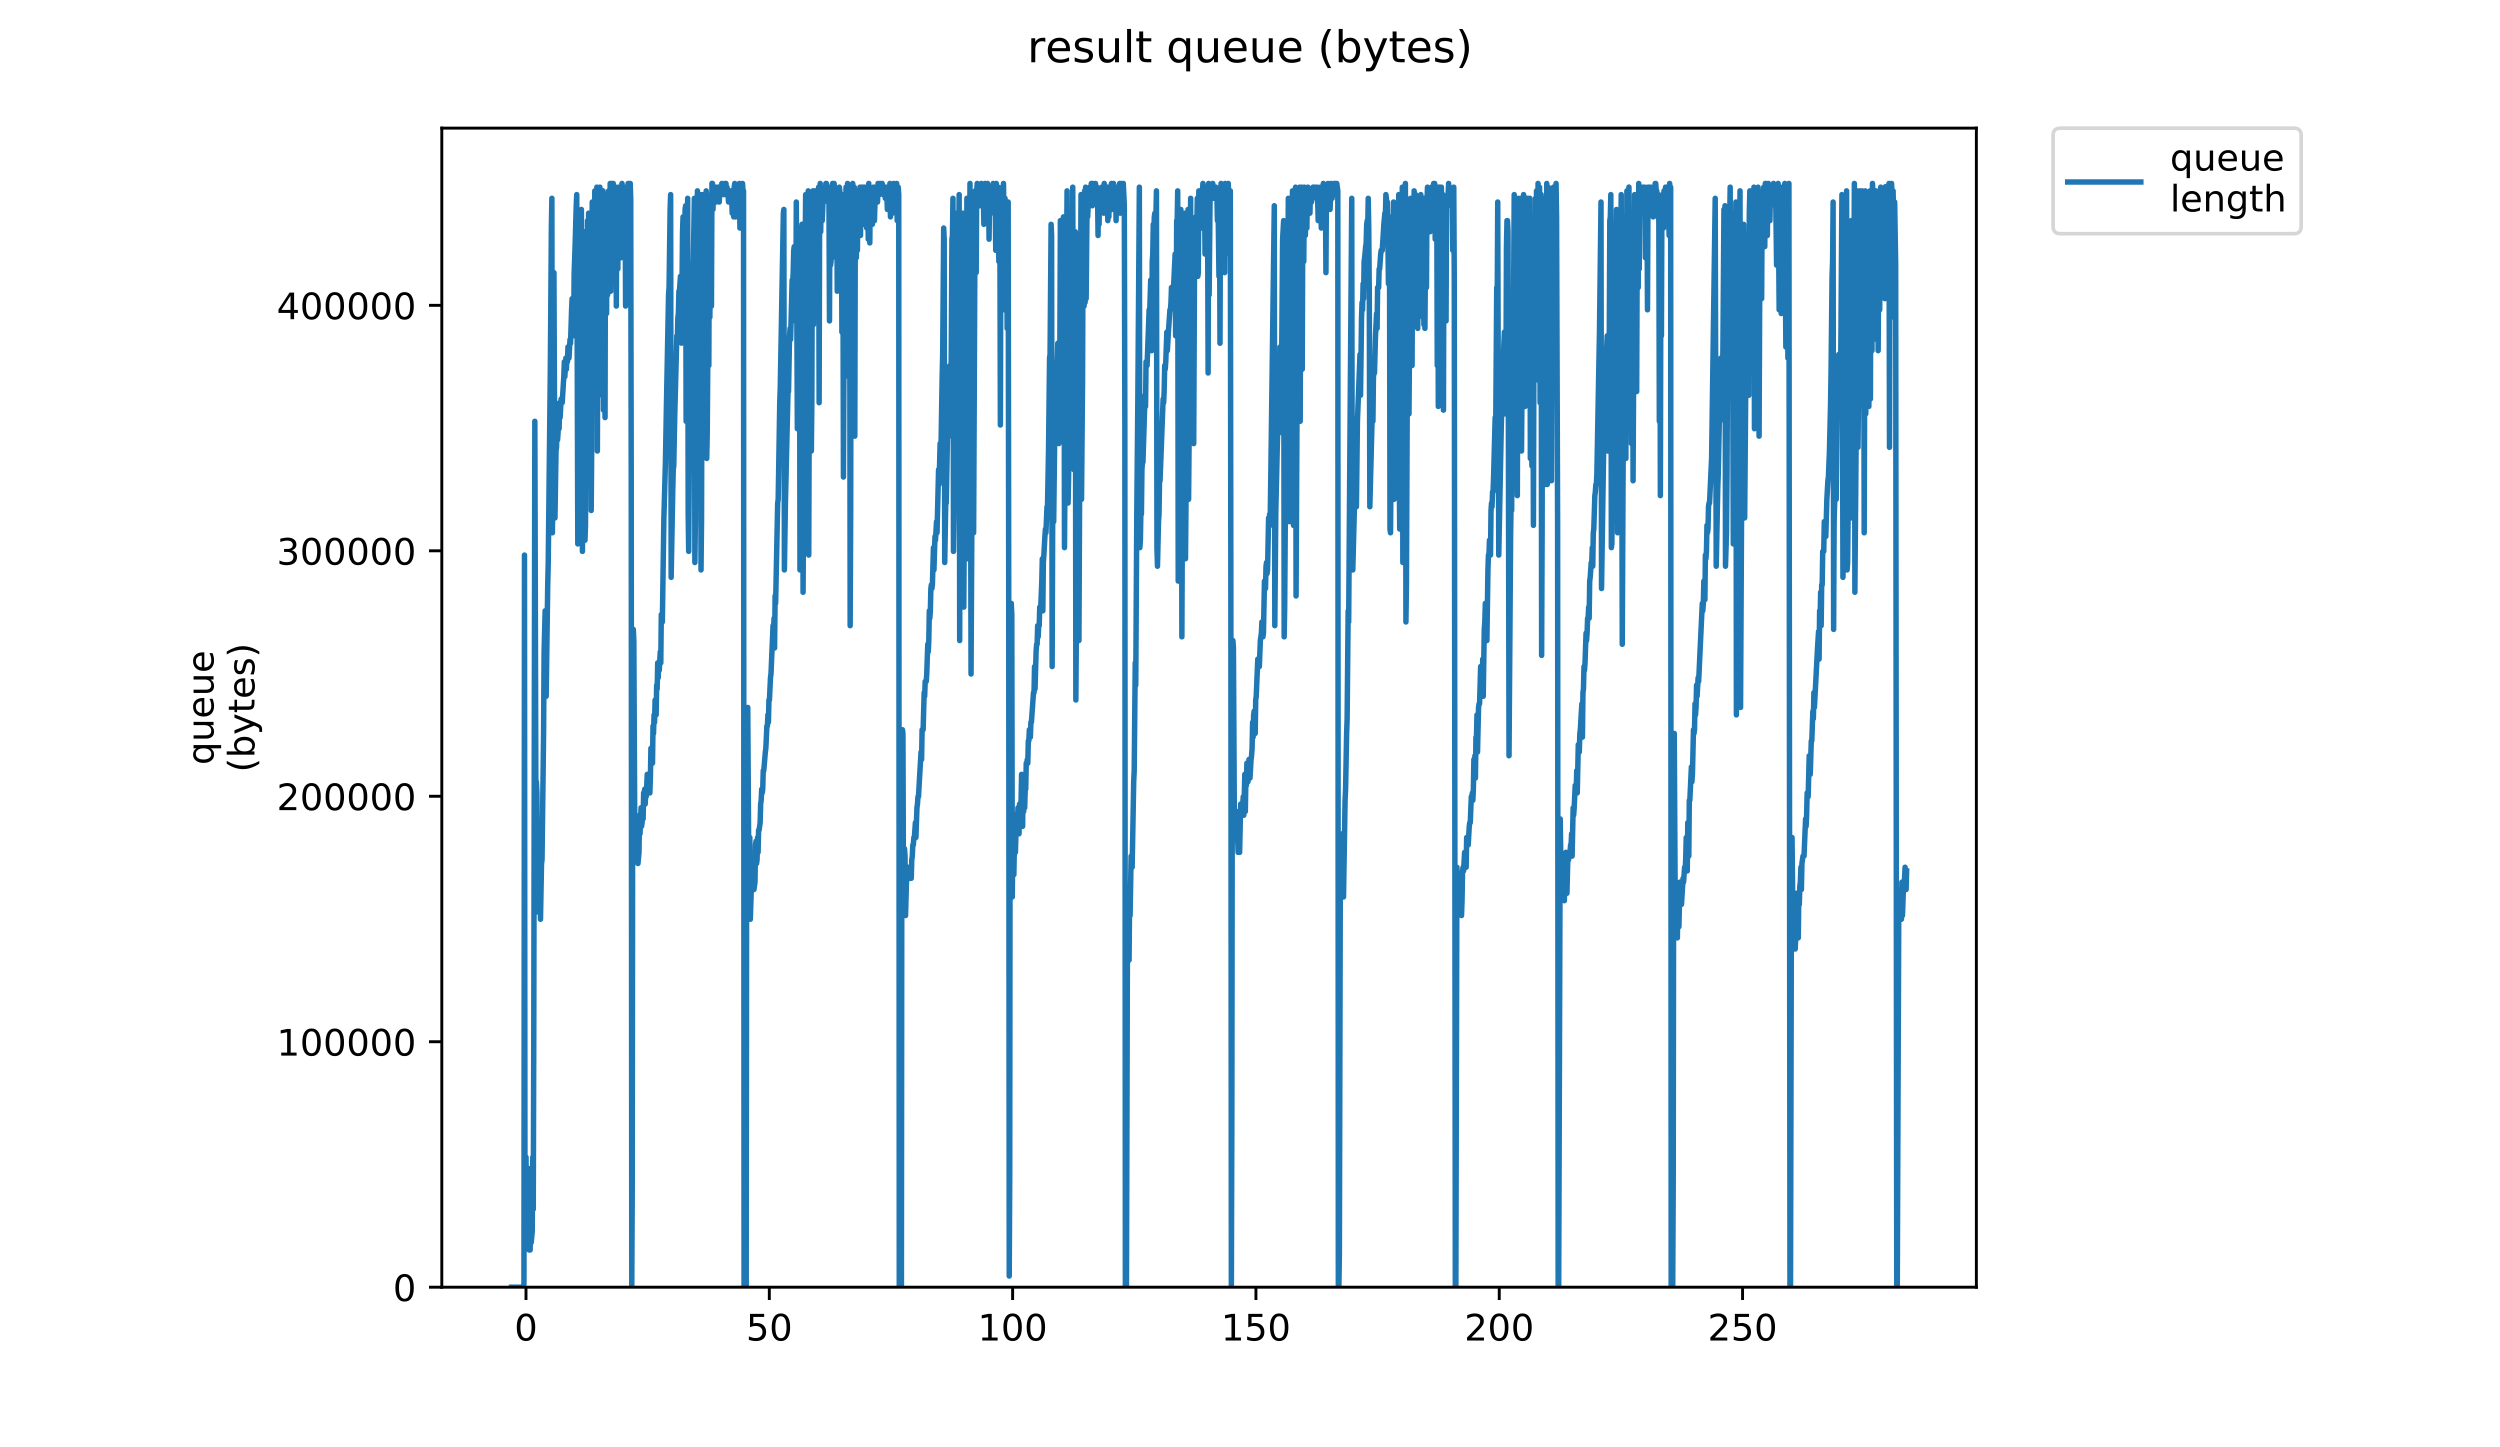 <?xml version="1.0" encoding="utf-8" standalone="no"?>
<!DOCTYPE svg PUBLIC "-//W3C//DTD SVG 1.1//EN"
  "http://www.w3.org/Graphics/SVG/1.1/DTD/svg11.dtd">
<!-- Created with matplotlib (https://matplotlib.org/) -->
<svg height="396pt" version="1.1" viewBox="0 0 684 396" width="684pt" xmlns="http://www.w3.org/2000/svg" xmlns:xlink="http://www.w3.org/1999/xlink">
 <defs>
  <style type="text/css">
*{stroke-linecap:butt;stroke-linejoin:round;}
  </style>
 </defs>
 <g id="figure_1">
  <g id="patch_1">
   <path d="M 0 396 
L 684 396 
L 684 0 
L 0 0 
z
" style="fill:#ffffff;"/>
  </g>
  <g id="axes_1">
   <g id="patch_2">
    <path d="M 120.879 352.174 
L 540.734 352.174 
L 540.734 35.062 
L 120.879 35.062 
z
" style="fill:#ffffff;"/>
   </g>
   <g id="matplotlib.axis_1">
    <g id="xtick_1">
     <g id="line2d_1">
      <defs>
       <path d="M 0 0 
L 0 3.5 
" id="m4704b95c54" style="stroke:#000000;stroke-width:0.8;"/>
      </defs>
      <g>
       <use style="stroke:#000000;stroke-width:0.8;" x="143.913" xlink:href="#m4704b95c54" y="352.174"/>
      </g>
     </g>
     <g id="text_1">
      <!-- 0 -->
      <defs>
       <path d="M 31.781 66.406 
Q 24.172 66.406 20.328 58.906 
Q 16.5 51.422 16.5 36.375 
Q 16.5 21.391 20.328 13.891 
Q 24.172 6.391 31.781 6.391 
Q 39.453 6.391 43.281 13.891 
Q 47.125 21.391 47.125 36.375 
Q 47.125 51.422 43.281 58.906 
Q 39.453 66.406 31.781 66.406 
z
M 31.781 74.219 
Q 44.047 74.219 50.516 64.516 
Q 56.984 54.828 56.984 36.375 
Q 56.984 17.969 50.516 8.266 
Q 44.047 -1.422 31.781 -1.422 
Q 19.531 -1.422 13.062 8.266 
Q 6.594 17.969 6.594 36.375 
Q 6.594 54.828 13.062 64.516 
Q 19.531 74.219 31.781 74.219 
z
" id="DejaVuSans-48"/>
      </defs>
      <g transform="translate(140.732 366.773)scale(0.1 -0.1)">
       <use xlink:href="#DejaVuSans-48"/>
      </g>
     </g>
    </g>
    <g id="xtick_2">
     <g id="line2d_2">
      <g>
       <use style="stroke:#000000;stroke-width:0.8;" x="210.484" xlink:href="#m4704b95c54" y="352.174"/>
      </g>
     </g>
     <g id="text_2">
      <!-- 50 -->
      <defs>
       <path d="M 10.797 72.906 
L 49.516 72.906 
L 49.516 64.594 
L 19.828 64.594 
L 19.828 46.734 
Q 21.969 47.469 24.109 47.828 
Q 26.266 48.188 28.422 48.188 
Q 40.625 48.188 47.75 41.5 
Q 54.891 34.812 54.891 23.391 
Q 54.891 11.625 47.562 5.094 
Q 40.234 -1.422 26.906 -1.422 
Q 22.312 -1.422 17.547 -0.641 
Q 12.797 0.141 7.719 1.703 
L 7.719 11.625 
Q 12.109 9.234 16.797 8.062 
Q 21.484 6.891 26.703 6.891 
Q 35.156 6.891 40.078 11.328 
Q 45.016 15.766 45.016 23.391 
Q 45.016 31 40.078 35.438 
Q 35.156 39.891 26.703 39.891 
Q 22.75 39.891 18.812 39.016 
Q 14.891 38.141 10.797 36.281 
z
" id="DejaVuSans-53"/>
      </defs>
      <g transform="translate(204.121 366.773)scale(0.1 -0.1)">
       <use xlink:href="#DejaVuSans-53"/>
       <use x="63.623" xlink:href="#DejaVuSans-48"/>
      </g>
     </g>
    </g>
    <g id="xtick_3">
     <g id="line2d_3">
      <g>
       <use style="stroke:#000000;stroke-width:0.8;" x="277.054" xlink:href="#m4704b95c54" y="352.174"/>
      </g>
     </g>
     <g id="text_3">
      <!-- 100 -->
      <defs>
       <path d="M 12.406 8.297 
L 28.516 8.297 
L 28.516 63.922 
L 10.984 60.406 
L 10.984 69.391 
L 28.422 72.906 
L 38.281 72.906 
L 38.281 8.297 
L 54.391 8.297 
L 54.391 0 
L 12.406 0 
z
" id="DejaVuSans-49"/>
      </defs>
      <g transform="translate(267.51 366.773)scale(0.1 -0.1)">
       <use xlink:href="#DejaVuSans-49"/>
       <use x="63.623" xlink:href="#DejaVuSans-48"/>
       <use x="127.246" xlink:href="#DejaVuSans-48"/>
      </g>
     </g>
    </g>
    <g id="xtick_4">
     <g id="line2d_4">
      <g>
       <use style="stroke:#000000;stroke-width:0.8;" x="343.624" xlink:href="#m4704b95c54" y="352.174"/>
      </g>
     </g>
     <g id="text_4">
      <!-- 150 -->
      <g transform="translate(334.081 366.773)scale(0.1 -0.1)">
       <use xlink:href="#DejaVuSans-49"/>
       <use x="63.623" xlink:href="#DejaVuSans-53"/>
       <use x="127.246" xlink:href="#DejaVuSans-48"/>
      </g>
     </g>
    </g>
    <g id="xtick_5">
     <g id="line2d_5">
      <g>
       <use style="stroke:#000000;stroke-width:0.8;" x="410.195" xlink:href="#m4704b95c54" y="352.174"/>
      </g>
     </g>
     <g id="text_5">
      <!-- 200 -->
      <defs>
       <path d="M 19.188 8.297 
L 53.609 8.297 
L 53.609 0 
L 7.328 0 
L 7.328 8.297 
Q 12.938 14.109 22.625 23.891 
Q 32.328 33.688 34.812 36.531 
Q 39.547 41.844 41.422 45.531 
Q 43.312 49.219 43.312 52.781 
Q 43.312 58.594 39.234 62.25 
Q 35.156 65.922 28.609 65.922 
Q 23.969 65.922 18.812 64.312 
Q 13.672 62.703 7.812 59.422 
L 7.812 69.391 
Q 13.766 71.781 18.938 73 
Q 24.125 74.219 28.422 74.219 
Q 39.75 74.219 46.484 68.547 
Q 53.219 62.891 53.219 53.422 
Q 53.219 48.922 51.531 44.891 
Q 49.859 40.875 45.406 35.406 
Q 44.188 33.984 37.641 27.219 
Q 31.109 20.453 19.188 8.297 
z
" id="DejaVuSans-50"/>
      </defs>
      <g transform="translate(400.651 366.773)scale(0.1 -0.1)">
       <use xlink:href="#DejaVuSans-50"/>
       <use x="63.623" xlink:href="#DejaVuSans-48"/>
       <use x="127.246" xlink:href="#DejaVuSans-48"/>
      </g>
     </g>
    </g>
    <g id="xtick_6">
     <g id="line2d_6">
      <g>
       <use style="stroke:#000000;stroke-width:0.8;" x="476.765" xlink:href="#m4704b95c54" y="352.174"/>
      </g>
     </g>
     <g id="text_6">
      <!-- 250 -->
      <g transform="translate(467.222 366.773)scale(0.1 -0.1)">
       <use xlink:href="#DejaVuSans-50"/>
       <use x="63.623" xlink:href="#DejaVuSans-53"/>
       <use x="127.246" xlink:href="#DejaVuSans-48"/>
      </g>
     </g>
    </g>
   </g>
   <g id="matplotlib.axis_2">
    <g id="ytick_1">
     <g id="line2d_7">
      <defs>
       <path d="M 0 0 
L -3.5 0 
" id="m0136932d16" style="stroke:#000000;stroke-width:0.8;"/>
      </defs>
      <g>
       <use style="stroke:#000000;stroke-width:0.8;" x="120.879" xlink:href="#m0136932d16" y="352.174"/>
      </g>
     </g>
     <g id="text_7">
      <!-- 0 -->
      <g transform="translate(107.516 355.973)scale(0.1 -0.1)">
       <use xlink:href="#DejaVuSans-48"/>
      </g>
     </g>
    </g>
    <g id="ytick_2">
     <g id="line2d_8">
      <g>
       <use style="stroke:#000000;stroke-width:0.8;" x="120.879" xlink:href="#m0136932d16" y="285.016"/>
      </g>
     </g>
     <g id="text_8">
      <!-- 100000 -->
      <g transform="translate(75.704 288.815)scale(0.1 -0.1)">
       <use xlink:href="#DejaVuSans-49"/>
       <use x="63.623" xlink:href="#DejaVuSans-48"/>
       <use x="127.246" xlink:href="#DejaVuSans-48"/>
       <use x="190.869" xlink:href="#DejaVuSans-48"/>
       <use x="254.492" xlink:href="#DejaVuSans-48"/>
       <use x="318.115" xlink:href="#DejaVuSans-48"/>
      </g>
     </g>
    </g>
    <g id="ytick_3">
     <g id="line2d_9">
      <g>
       <use style="stroke:#000000;stroke-width:0.8;" x="120.879" xlink:href="#m0136932d16" y="217.857"/>
      </g>
     </g>
     <g id="text_9">
      <!-- 200000 -->
      <g transform="translate(75.704 221.657)scale(0.1 -0.1)">
       <use xlink:href="#DejaVuSans-50"/>
       <use x="63.623" xlink:href="#DejaVuSans-48"/>
       <use x="127.246" xlink:href="#DejaVuSans-48"/>
       <use x="190.869" xlink:href="#DejaVuSans-48"/>
       <use x="254.492" xlink:href="#DejaVuSans-48"/>
       <use x="318.115" xlink:href="#DejaVuSans-48"/>
      </g>
     </g>
    </g>
    <g id="ytick_4">
     <g id="line2d_10">
      <g>
       <use style="stroke:#000000;stroke-width:0.8;" x="120.879" xlink:href="#m0136932d16" y="150.699"/>
      </g>
     </g>
     <g id="text_10">
      <!-- 300000 -->
      <defs>
       <path d="M 40.578 39.312 
Q 47.656 37.797 51.625 33 
Q 55.609 28.219 55.609 21.188 
Q 55.609 10.406 48.188 4.484 
Q 40.766 -1.422 27.094 -1.422 
Q 22.516 -1.422 17.656 -0.516 
Q 12.797 0.391 7.625 2.203 
L 7.625 11.719 
Q 11.719 9.328 16.594 8.109 
Q 21.484 6.891 26.812 6.891 
Q 36.078 6.891 40.938 10.547 
Q 45.797 14.203 45.797 21.188 
Q 45.797 27.641 41.281 31.266 
Q 36.766 34.906 28.719 34.906 
L 20.219 34.906 
L 20.219 43.016 
L 29.109 43.016 
Q 36.375 43.016 40.234 45.922 
Q 44.094 48.828 44.094 54.297 
Q 44.094 59.906 40.109 62.906 
Q 36.141 65.922 28.719 65.922 
Q 24.656 65.922 20.016 65.031 
Q 15.375 64.156 9.812 62.312 
L 9.812 71.094 
Q 15.438 72.656 20.344 73.438 
Q 25.25 74.219 29.594 74.219 
Q 40.828 74.219 47.359 69.109 
Q 53.906 64.016 53.906 55.328 
Q 53.906 49.266 50.438 45.094 
Q 46.969 40.922 40.578 39.312 
z
" id="DejaVuSans-51"/>
      </defs>
      <g transform="translate(75.704 154.498)scale(0.1 -0.1)">
       <use xlink:href="#DejaVuSans-51"/>
       <use x="63.623" xlink:href="#DejaVuSans-48"/>
       <use x="127.246" xlink:href="#DejaVuSans-48"/>
       <use x="190.869" xlink:href="#DejaVuSans-48"/>
       <use x="254.492" xlink:href="#DejaVuSans-48"/>
       <use x="318.115" xlink:href="#DejaVuSans-48"/>
      </g>
     </g>
    </g>
    <g id="ytick_5">
     <g id="line2d_11">
      <g>
       <use style="stroke:#000000;stroke-width:0.8;" x="120.879" xlink:href="#m0136932d16" y="83.541"/>
      </g>
     </g>
     <g id="text_11">
      <!-- 400000 -->
      <defs>
       <path d="M 37.797 64.312 
L 12.891 25.391 
L 37.797 25.391 
z
M 35.203 72.906 
L 47.609 72.906 
L 47.609 25.391 
L 58.016 25.391 
L 58.016 17.188 
L 47.609 17.188 
L 47.609 0 
L 37.797 0 
L 37.797 17.188 
L 4.891 17.188 
L 4.891 26.703 
z
" id="DejaVuSans-52"/>
      </defs>
      <g transform="translate(75.704 87.34)scale(0.1 -0.1)">
       <use xlink:href="#DejaVuSans-52"/>
       <use x="63.623" xlink:href="#DejaVuSans-48"/>
       <use x="127.246" xlink:href="#DejaVuSans-48"/>
       <use x="190.869" xlink:href="#DejaVuSans-48"/>
       <use x="254.492" xlink:href="#DejaVuSans-48"/>
       <use x="318.115" xlink:href="#DejaVuSans-48"/>
      </g>
     </g>
    </g>
    <g id="text_12">
     <!-- queue -->
     <defs>
      <path d="M 14.797 27.297 
Q 14.797 17.391 18.875 11.75 
Q 22.953 6.109 30.078 6.109 
Q 37.203 6.109 41.297 11.75 
Q 45.406 17.391 45.406 27.297 
Q 45.406 37.203 41.297 42.844 
Q 37.203 48.484 30.078 48.484 
Q 22.953 48.484 18.875 42.844 
Q 14.797 37.203 14.797 27.297 
z
M 45.406 8.203 
Q 42.578 3.328 38.25 0.953 
Q 33.938 -1.422 27.875 -1.422 
Q 17.969 -1.422 11.734 6.484 
Q 5.516 14.406 5.516 27.297 
Q 5.516 40.188 11.734 48.094 
Q 17.969 56 27.875 56 
Q 33.938 56 38.25 53.625 
Q 42.578 51.266 45.406 46.391 
L 45.406 54.688 
L 54.391 54.688 
L 54.391 -20.797 
L 45.406 -20.797 
z
" id="DejaVuSans-113"/>
      <path d="M 8.5 21.578 
L 8.5 54.688 
L 17.484 54.688 
L 17.484 21.922 
Q 17.484 14.156 20.5 10.266 
Q 23.531 6.391 29.594 6.391 
Q 36.859 6.391 41.078 11.031 
Q 45.312 15.672 45.312 23.688 
L 45.312 54.688 
L 54.297 54.688 
L 54.297 0 
L 45.312 0 
L 45.312 8.406 
Q 42.047 3.422 37.719 1 
Q 33.406 -1.422 27.688 -1.422 
Q 18.266 -1.422 13.375 4.438 
Q 8.5 10.297 8.5 21.578 
z
M 31.109 56 
z
" id="DejaVuSans-117"/>
      <path d="M 56.203 29.594 
L 56.203 25.203 
L 14.891 25.203 
Q 15.484 15.922 20.484 11.062 
Q 25.484 6.203 34.422 6.203 
Q 39.594 6.203 44.453 7.469 
Q 49.312 8.734 54.109 11.281 
L 54.109 2.781 
Q 49.266 0.734 44.188 -0.344 
Q 39.109 -1.422 33.891 -1.422 
Q 20.797 -1.422 13.156 6.188 
Q 5.516 13.812 5.516 26.812 
Q 5.516 40.234 12.766 48.109 
Q 20.016 56 32.328 56 
Q 43.359 56 49.781 48.891 
Q 56.203 41.797 56.203 29.594 
z
M 47.219 32.234 
Q 47.125 39.594 43.094 43.984 
Q 39.062 48.391 32.422 48.391 
Q 24.906 48.391 20.391 44.141 
Q 15.875 39.891 15.188 32.172 
z
" id="DejaVuSans-101"/>
     </defs>
     <g transform="translate(58.426 209.283)rotate(-90)scale(0.1 -0.1)">
      <use xlink:href="#DejaVuSans-113"/>
      <use x="63.477" xlink:href="#DejaVuSans-117"/>
      <use x="126.855" xlink:href="#DejaVuSans-101"/>
      <use x="188.379" xlink:href="#DejaVuSans-117"/>
      <use x="251.758" xlink:href="#DejaVuSans-101"/>
     </g>
     <!-- (bytes) -->
     <defs>
      <path d="M 31 75.875 
Q 24.469 64.656 21.281 53.656 
Q 18.109 42.672 18.109 31.391 
Q 18.109 20.125 21.312 9.062 
Q 24.516 -2 31 -13.188 
L 23.188 -13.188 
Q 15.875 -1.703 12.234 9.375 
Q 8.594 20.453 8.594 31.391 
Q 8.594 42.281 12.203 53.312 
Q 15.828 64.359 23.188 75.875 
z
" id="DejaVuSans-40"/>
      <path d="M 48.688 27.297 
Q 48.688 37.203 44.609 42.844 
Q 40.531 48.484 33.406 48.484 
Q 26.266 48.484 22.188 42.844 
Q 18.109 37.203 18.109 27.297 
Q 18.109 17.391 22.188 11.75 
Q 26.266 6.109 33.406 6.109 
Q 40.531 6.109 44.609 11.75 
Q 48.688 17.391 48.688 27.297 
z
M 18.109 46.391 
Q 20.953 51.266 25.266 53.625 
Q 29.594 56 35.594 56 
Q 45.562 56 51.781 48.094 
Q 58.016 40.188 58.016 27.297 
Q 58.016 14.406 51.781 6.484 
Q 45.562 -1.422 35.594 -1.422 
Q 29.594 -1.422 25.266 0.953 
Q 20.953 3.328 18.109 8.203 
L 18.109 0 
L 9.078 0 
L 9.078 75.984 
L 18.109 75.984 
z
" id="DejaVuSans-98"/>
      <path d="M 32.172 -5.078 
Q 28.375 -14.844 24.75 -17.812 
Q 21.141 -20.797 15.094 -20.797 
L 7.906 -20.797 
L 7.906 -13.281 
L 13.188 -13.281 
Q 16.891 -13.281 18.938 -11.516 
Q 21 -9.766 23.484 -3.219 
L 25.094 0.875 
L 2.984 54.688 
L 12.5 54.688 
L 29.594 11.922 
L 46.688 54.688 
L 56.203 54.688 
z
" id="DejaVuSans-121"/>
      <path d="M 18.312 70.219 
L 18.312 54.688 
L 36.812 54.688 
L 36.812 47.703 
L 18.312 47.703 
L 18.312 18.016 
Q 18.312 11.328 20.141 9.422 
Q 21.969 7.516 27.594 7.516 
L 36.812 7.516 
L 36.812 0 
L 27.594 0 
Q 17.188 0 13.234 3.875 
Q 9.281 7.766 9.281 18.016 
L 9.281 47.703 
L 2.688 47.703 
L 2.688 54.688 
L 9.281 54.688 
L 9.281 70.219 
z
" id="DejaVuSans-116"/>
      <path d="M 44.281 53.078 
L 44.281 44.578 
Q 40.484 46.531 36.375 47.5 
Q 32.281 48.484 27.875 48.484 
Q 21.188 48.484 17.844 46.438 
Q 14.5 44.391 14.5 40.281 
Q 14.5 37.156 16.891 35.375 
Q 19.281 33.594 26.516 31.984 
L 29.594 31.297 
Q 39.156 29.25 43.188 25.516 
Q 47.219 21.781 47.219 15.094 
Q 47.219 7.469 41.188 3.016 
Q 35.156 -1.422 24.609 -1.422 
Q 20.219 -1.422 15.453 -0.562 
Q 10.688 0.297 5.422 2 
L 5.422 11.281 
Q 10.406 8.688 15.234 7.391 
Q 20.062 6.109 24.812 6.109 
Q 31.156 6.109 34.562 8.281 
Q 37.984 10.453 37.984 14.406 
Q 37.984 18.062 35.516 20.016 
Q 33.062 21.969 24.703 23.781 
L 21.578 24.516 
Q 13.234 26.266 9.516 29.906 
Q 5.812 33.547 5.812 39.891 
Q 5.812 47.609 11.281 51.797 
Q 16.75 56 26.812 56 
Q 31.781 56 36.172 55.266 
Q 40.578 54.547 44.281 53.078 
z
" id="DejaVuSans-115"/>
      <path d="M 8.016 75.875 
L 15.828 75.875 
Q 23.141 64.359 26.781 53.312 
Q 30.422 42.281 30.422 31.391 
Q 30.422 20.453 26.781 9.375 
Q 23.141 -1.703 15.828 -13.188 
L 8.016 -13.188 
Q 14.5 -2 17.703 9.062 
Q 20.906 20.125 20.906 31.391 
Q 20.906 42.672 17.703 53.656 
Q 14.5 64.656 8.016 75.875 
z
" id="DejaVuSans-41"/>
     </defs>
     <g transform="translate(69.624 211.295)rotate(-90)scale(0.1 -0.1)">
      <use xlink:href="#DejaVuSans-40"/>
      <use x="39.014" xlink:href="#DejaVuSans-98"/>
      <use x="102.49" xlink:href="#DejaVuSans-121"/>
      <use x="161.67" xlink:href="#DejaVuSans-116"/>
      <use x="200.879" xlink:href="#DejaVuSans-101"/>
      <use x="262.402" xlink:href="#DejaVuSans-115"/>
      <use x="314.502" xlink:href="#DejaVuSans-41"/>
     </g>
    </g>
   </g>
   <g id="line2d_12">
    <path clip-path="url(#p8d61a1d7e4)" d="M 139.963 352.174 
L 143.207 352.174 
L 143.355 351.157 
L 143.496 151.869 
L 143.637 337.939 
L 143.917 316.587 
L 144.057 335.906 
L 144.344 327.772 
L 144.485 319.637 
L 144.768 342.006 
L 144.908 338.956 
L 145.05 342.006 
L 145.192 327.772 
L 145.332 339.973 
L 145.623 336.923 
L 145.766 316.587 
L 145.906 330.822 
L 146.047 281 
L 146.329 115.265 
L 146.612 216.943 
L 146.752 213.892 
L 146.895 216.943 
L 147.036 249.48 
L 147.178 239.312 
L 147.318 246.429 
L 147.458 244.396 
L 147.598 244.396 
L 147.737 240.329 
L 147.877 251.513 
L 148.159 236.262 
L 148.3 235.245 
L 148.724 200.674 
L 148.866 178.305 
L 149.148 167.121 
L 149.429 190.507 
L 149.856 160.003 
L 149.999 153.903 
L 150.569 101.03 
L 150.852 62.393 
L 150.993 54.258 
L 151.134 145.768 
L 151.416 119.332 
L 151.556 74.594 
L 151.838 141.701 
L 152.125 123.399 
L 152.268 122.382 
L 152.408 114.248 
L 152.549 120.349 
L 152.829 116.282 
L 152.97 117.299 
L 153.11 110.181 
L 153.251 114.248 
L 153.539 109.164 
L 153.679 110.181 
L 153.821 110.181 
L 154.255 103.064 
L 154.398 98.997 
L 154.539 103.064 
L 154.825 97.98 
L 154.966 101.03 
L 155.107 97.98 
L 155.247 98.997 
L 155.393 94.929 
L 155.533 97.98 
L 155.674 97.98 
L 155.956 92.896 
L 156.098 93.913 
L 156.385 84.762 
L 156.528 81.711 
L 156.669 91.879 
L 156.81 91.879 
L 156.95 89.846 
L 157.09 74.594 
L 157.371 66.46 
L 157.655 56.292 
L 157.795 53.242 
L 158.083 148.819 
L 158.645 80.695 
L 158.786 76.627 
L 158.926 76.627 
L 159.067 57.309 
L 159.207 84.762 
L 159.35 150.852 
L 159.63 110.181 
L 159.911 63.409 
L 160.051 147.802 
L 160.192 143.735 
L 160.332 108.148 
L 160.472 106.114 
L 160.612 95.946 
L 160.756 60.359 
L 160.9 80.695 
L 161.045 58.325 
L 161.188 98.997 
L 161.328 107.131 
L 161.611 60.359 
L 161.751 139.674 
L 161.891 122.382 
L 162.032 55.275 
L 162.172 75.611 
L 162.452 55.275 
L 162.594 89.846 
L 162.734 52.225 
L 162.875 53.242 
L 163.015 109.164 
L 163.157 94.929 
L 163.297 51.208 
L 163.437 123.399 
L 163.717 52.225 
L 163.857 108.148 
L 164.137 51.208 
L 164.278 87.812 
L 164.418 52.225 
L 164.698 83.745 
L 164.838 75.611 
L 164.978 52.225 
L 165.118 112.215 
L 165.398 53.242 
L 165.539 114.248 
L 165.679 53.242 
L 165.959 85.778 
L 166.099 55.275 
L 166.239 80.695 
L 166.52 52.225 
L 166.802 74.594 
L 166.942 50.191 
L 167.082 79.678 
L 167.222 52.225 
L 167.363 50.191 
L 167.503 53.242 
L 167.643 53.242 
L 167.783 50.191 
L 167.923 54.258 
L 168.064 51.208 
L 168.345 77.644 
L 168.485 51.208 
L 168.626 83.745 
L 168.767 53.242 
L 169.047 73.577 
L 169.187 51.208 
L 169.469 56.292 
L 169.609 52.225 
L 169.75 53.242 
L 169.89 70.527 
L 170.175 50.191 
L 170.315 66.46 
L 170.455 52.225 
L 170.595 52.225 
L 170.737 56.292 
L 170.878 55.275 
L 171.018 51.208 
L 171.159 83.745 
L 171.299 51.208 
L 171.439 52.225 
L 171.579 55.275 
L 171.861 50.191 
L 172.002 53.242 
L 172.144 51.208 
L 172.285 52.225 
L 172.426 50.191 
L 172.567 54.258 
L 172.709 133.567 
L 172.85 352.174 
L 172.991 323.704 
L 173.131 173.221 
L 173.273 172.205 
L 173.415 175.255 
L 173.696 232.194 
L 173.838 228.127 
L 173.979 231.178 
L 174.121 226.094 
L 174.545 236.262 
L 174.828 233.202 
L 174.968 223.043 
L 175.109 228.127 
L 175.391 221.01 
L 175.532 226.094 
L 175.672 225.077 
L 175.815 221.01 
L 175.958 224.06 
L 176.1 216.943 
L 176.24 216.943 
L 176.381 215.926 
L 176.521 219.993 
L 176.662 216.943 
L 176.803 217.96 
L 177.085 211.859 
L 177.371 214.909 
L 177.513 212.876 
L 177.659 216.943 
L 177.804 216.943 
L 177.945 212.876 
L 178.087 204.741 
L 178.234 204.741 
L 178.382 205.758 
L 178.523 208.809 
L 178.665 198.641 
L 178.806 200.674 
L 178.95 195.59 
L 179.092 197.624 
L 179.235 191.523 
L 179.378 192.54 
L 179.521 195.59 
L 179.662 187.456 
L 179.803 188.473 
L 179.947 181.356 
L 180.09 185.423 
L 180.231 181.356 
L 180.37 183.389 
L 180.651 178.305 
L 180.791 181.356 
L 180.931 168.137 
L 181.071 168.137 
L 181.214 170.171 
L 181.637 141.701 
L 182.062 126.45 
L 182.348 110.181 
L 182.915 80.695 
L 183.056 78.661 
L 183.342 57.309 
L 183.486 53.242 
L 183.628 157.97 
L 184.058 134.584 
L 184.198 128.483 
L 184.338 127.466 
L 184.619 113.231 
L 185.182 91.879 
L 185.323 92.896 
L 185.464 86.795 
L 185.605 85.778 
L 185.747 79.678 
L 185.889 79.678 
L 186.173 75.611 
L 186.455 93.884 
L 186.738 63.409 
L 186.879 59.342 
L 187.02 83.745 
L 187.16 79.678 
L 187.441 57.309 
L 187.582 56.292 
L 187.722 115.265 
L 187.863 110.181 
L 188.145 54.258 
L 188.285 140.684 
L 188.425 150.852 
L 188.849 88.829 
L 188.99 78.661 
L 189.13 81.711 
L 189.271 105.097 
L 189.412 97.98 
L 189.553 73.577 
L 189.693 71.544 
L 189.974 54.258 
L 190.115 153.903 
L 190.255 142.718 
L 190.395 100.013 
L 190.535 116.282 
L 190.816 52.225 
L 190.956 135.601 
L 191.096 132.55 
L 191.236 80.695 
L 191.376 96.963 
L 191.516 57.309 
L 191.656 53.242 
L 191.797 155.936 
L 191.94 142.718 
L 192.081 87.812 
L 192.228 93.913 
L 192.369 53.242 
L 192.655 115.265 
L 192.935 68.493 
L 193.075 74.594 
L 193.216 52.225 
L 193.358 125.433 
L 193.502 118.315 
L 193.796 78.661 
L 193.937 100.013 
L 194.08 57.309 
L 194.221 86.795 
L 194.362 59.342 
L 194.508 53.242 
L 194.649 83.745 
L 194.792 50.163 
L 194.933 50.191 
L 195.074 57.309 
L 195.215 52.225 
L 195.358 54.258 
L 195.498 54.258 
L 195.639 51.208 
L 195.782 52.225 
L 195.924 55.275 
L 196.069 51.208 
L 196.211 53.242 
L 196.502 51.208 
L 196.645 51.208 
L 196.785 55.275 
L 196.928 52.225 
L 197.07 53.242 
L 197.211 53.242 
L 197.352 52.225 
L 197.494 50.191 
L 197.637 51.208 
L 197.778 51.208 
L 197.92 53.242 
L 198.06 51.208 
L 198.2 51.208 
L 198.34 50.191 
L 198.48 53.242 
L 198.622 50.191 
L 198.764 53.242 
L 198.905 51.208 
L 199.188 53.242 
L 199.329 55.275 
L 199.471 52.225 
L 199.612 52.225 
L 199.895 54.258 
L 200.038 52.225 
L 200.179 53.242 
L 200.32 58.325 
L 200.601 52.225 
L 200.741 59.342 
L 200.882 51.208 
L 201.022 50.191 
L 201.162 59.342 
L 201.304 59.342 
L 201.451 55.275 
L 201.592 55.275 
L 201.733 51.208 
L 201.873 51.208 
L 202.013 58.325 
L 202.299 50.191 
L 202.44 62.393 
L 202.726 51.208 
L 202.866 55.275 
L 203.148 50.191 
L 203.289 52.225 
L 203.429 52.225 
L 203.572 352.174 
L 204.163 352.174 
L 204.305 202.708 
L 204.445 199.658 
L 204.586 193.557 
L 204.867 237.278 
L 205.148 229.144 
L 205.291 251.513 
L 205.577 242.362 
L 205.718 236.262 
L 205.859 243.379 
L 206.001 235.245 
L 206.141 243.379 
L 206.281 243.379 
L 206.564 241.345 
L 206.707 231.178 
L 206.85 230.161 
L 206.99 236.262 
L 207.131 235.245 
L 207.271 229.144 
L 207.412 233.202 
L 207.553 227.111 
L 207.695 227.111 
L 207.975 225.077 
L 208.116 219.993 
L 208.256 218.976 
L 208.399 215.926 
L 208.539 216.943 
L 208.681 215.926 
L 208.824 210.842 
L 208.967 210.842 
L 209.396 205.758 
L 209.536 204.741 
L 209.818 198.641 
L 209.958 198.641 
L 210.098 195.59 
L 210.238 197.624 
L 210.379 191.523 
L 210.52 191.523 
L 210.801 185.423 
L 210.942 184.406 
L 211.505 171.188 
L 211.644 172.205 
L 211.785 169.154 
L 211.926 177.288 
L 212.067 163.056 
L 212.208 165.087 
L 212.772 137.634 
L 212.913 136.617 
L 213.336 110.181 
L 213.478 106.114 
L 214.324 58.325 
L 214.465 57.309 
L 214.606 155.936 
L 214.891 137.634 
L 215.599 107.131 
L 215.739 107.131 
L 216.021 91.879 
L 216.162 89.846 
L 216.303 92.896 
L 216.728 76.627 
L 216.871 77.644 
L 217.014 74.594 
L 217.158 68.493 
L 217.3 67.476 
L 217.444 72.56 
L 217.588 87.812 
L 217.73 86.795 
L 217.87 55.275 
L 218.154 117.299 
L 218.586 65.443 
L 218.727 62.393 
L 218.871 155.936 
L 219.152 94.929 
L 219.436 61.348 
L 219.577 63.409 
L 219.718 162.037 
L 220.282 68.493 
L 220.423 53.242 
L 220.563 131.533 
L 220.705 120.349 
L 220.845 87.812 
L 220.987 86.795 
L 221.129 52.225 
L 221.273 151.869 
L 221.558 62.393 
L 221.702 54.258 
L 221.984 123.399 
L 222.124 109.164 
L 222.266 57.28 
L 222.408 52.225 
L 222.55 88.829 
L 222.693 52.225 
L 222.834 81.711 
L 222.975 52.225 
L 223.115 52.225 
L 223.258 65.443 
L 223.399 63.409 
L 223.539 52.225 
L 223.685 59.342 
L 223.83 86.795 
L 223.973 51.208 
L 224.115 110.181 
L 224.259 53.242 
L 224.4 50.191 
L 224.541 63.409 
L 224.682 53.242 
L 224.824 52.225 
L 224.965 60.359 
L 225.25 53.242 
L 225.393 55.275 
L 225.533 52.225 
L 225.815 52.225 
L 225.957 50.191 
L 226.098 50.191 
L 226.239 54.258 
L 226.381 52.225 
L 226.522 52.225 
L 226.806 55.275 
L 226.947 87.812 
L 227.088 51.208 
L 227.23 72.56 
L 227.371 71.544 
L 227.512 51.208 
L 227.653 70.527 
L 227.795 50.191 
L 227.937 53.242 
L 228.078 67.476 
L 228.219 50.191 
L 228.36 53.242 
L 228.505 68.493 
L 228.646 54.258 
L 228.787 60.359 
L 228.928 53.242 
L 229.069 79.678 
L 229.21 53.242 
L 229.352 52.225 
L 229.494 68.493 
L 229.635 51.208 
L 229.776 52.225 
L 229.917 67.476 
L 230.06 62.393 
L 230.201 53.242 
L 230.342 90.862 
L 230.483 53.242 
L 230.623 71.544 
L 230.764 130.517 
L 231.047 68.493 
L 231.187 93.913 
L 231.328 84.762 
L 231.469 51.208 
L 231.751 90.862 
L 231.893 50.191 
L 232.035 62.393 
L 232.175 103.064 
L 232.317 85.778 
L 232.457 52.225 
L 232.602 171.188 
L 232.743 140.684 
L 232.884 54.258 
L 233.026 73.577 
L 233.167 52.225 
L 233.308 50.191 
L 233.45 52.225 
L 233.591 81.711 
L 233.733 51.208 
L 233.874 119.332 
L 234.02 56.292 
L 234.161 69.51 
L 234.302 70.527 
L 234.443 52.225 
L 234.588 68.493 
L 234.729 53.242 
L 234.87 58.325 
L 235.011 54.258 
L 235.152 54.258 
L 235.293 51.208 
L 235.434 64.426 
L 235.575 51.208 
L 235.716 51.208 
L 235.857 61.376 
L 236.142 51.208 
L 236.282 61.376 
L 236.424 51.208 
L 236.566 51.208 
L 236.707 60.359 
L 236.848 53.242 
L 236.989 52.225 
L 237.129 62.393 
L 237.271 52.225 
L 237.412 55.275 
L 237.552 65.443 
L 237.693 50.191 
L 237.834 53.242 
L 237.975 66.46 
L 238.115 53.242 
L 238.256 54.258 
L 238.397 60.359 
L 238.537 52.225 
L 238.682 61.376 
L 238.823 59.342 
L 238.963 51.208 
L 239.103 51.208 
L 239.244 60.359 
L 239.526 51.208 
L 239.667 53.242 
L 239.808 52.225 
L 240.092 55.275 
L 240.234 50.191 
L 240.515 53.242 
L 240.657 53.242 
L 240.797 50.191 
L 240.937 51.208 
L 241.078 51.208 
L 241.22 52.225 
L 241.364 50.191 
L 241.647 53.242 
L 241.791 51.208 
L 241.931 53.242 
L 242.074 51.208 
L 242.216 54.258 
L 242.357 51.208 
L 242.498 51.208 
L 242.64 53.242 
L 242.78 57.309 
L 242.92 52.225 
L 243.203 56.292 
L 243.485 50.191 
L 243.627 59.342 
L 243.91 52.225 
L 244.052 53.242 
L 244.194 58.325 
L 244.48 50.191 
L 244.621 55.275 
L 244.904 51.208 
L 245.046 56.292 
L 245.187 51.208 
L 245.332 50.191 
L 245.474 60.359 
L 245.756 51.208 
L 245.896 53.242 
L 246.039 352.174 
L 246.625 352.174 
L 246.765 200.674 
L 246.906 199.658 
L 247.047 200.674 
L 247.188 244.396 
L 247.472 232.194 
L 247.613 234.228 
L 247.754 250.496 
L 248.04 240.329 
L 248.186 239.312 
L 248.332 239.312 
L 248.473 240.329 
L 248.614 237.278 
L 248.896 240.329 
L 249.038 240.329 
L 249.179 239.312 
L 249.321 240.3 
L 249.461 235.245 
L 249.603 234.228 
L 249.744 231.178 
L 249.885 231.178 
L 250.028 229.144 
L 250.17 229.144 
L 250.451 225.077 
L 250.592 229.144 
L 250.875 221.01 
L 251.016 219.993 
L 251.157 217.96 
L 251.298 217.96 
L 251.581 212.876 
L 252.004 205.758 
L 252.145 207.792 
L 252.286 199.658 
L 252.568 199.658 
L 252.848 189.49 
L 252.988 190.507 
L 253.129 186.438 
L 253.415 186.438 
L 253.556 184.406 
L 253.837 176.272 
L 253.978 178.305 
L 254.119 175.255 
L 254.26 167.121 
L 254.4 169.154 
L 254.541 167.121 
L 254.682 161.02 
L 254.823 160.003 
L 254.964 161.02 
L 255.105 160.003 
L 255.387 149.835 
L 255.528 155.936 
L 255.809 146.785 
L 255.95 147.802 
L 256.23 142.718 
L 256.37 145.768 
L 256.791 128.483 
L 256.932 132.522 
L 257.213 121.366 
L 257.354 122.382 
L 257.494 120.349 
L 257.774 103.064 
L 257.914 96.963 
L 258.193 62.393 
L 258.333 65.443 
L 258.473 153.903 
L 258.756 137.634 
L 258.896 137.634 
L 259.318 114.248 
L 259.46 114.248 
L 259.6 119.332 
L 259.88 100.013 
L 260.162 113.231 
L 260.448 65.443 
L 260.589 64.426 
L 260.73 54.258 
L 260.871 150.852 
L 261.011 141.701 
L 261.437 76.627 
L 261.582 70.527 
L 261.723 58.325 
L 261.863 87.812 
L 262.004 93.913 
L 262.285 66.46 
L 262.425 53.242 
L 262.568 175.255 
L 262.709 112.215 
L 262.85 119.332 
L 262.992 106.114 
L 263.132 73.577 
L 263.273 77.644 
L 263.413 58.325 
L 263.553 78.661 
L 263.693 166.104 
L 263.833 141.701 
L 263.979 145.768 
L 264.26 83.745 
L 264.4 86.795 
L 264.541 54.258 
L 264.681 64.426 
L 264.822 152.886 
L 265.387 50.191 
L 265.677 184.406 
L 265.961 132.55 
L 266.242 62.393 
L 266.382 145.768 
L 266.804 52.225 
L 267.084 74.594 
L 267.226 52.225 
L 267.366 50.191 
L 267.506 56.292 
L 267.646 51.208 
L 267.787 52.225 
L 267.927 56.292 
L 268.068 52.225 
L 268.208 52.225 
L 268.349 56.292 
L 268.489 50.191 
L 268.63 53.242 
L 268.77 53.242 
L 268.91 52.225 
L 269.05 54.258 
L 269.191 61.376 
L 269.479 50.191 
L 269.622 54.258 
L 269.762 51.208 
L 270.045 55.275 
L 270.185 50.191 
L 270.325 55.275 
L 270.465 52.225 
L 270.607 65.443 
L 270.751 53.242 
L 270.893 53.242 
L 271.174 51.208 
L 271.314 52.225 
L 271.454 55.275 
L 271.734 50.191 
L 271.875 58.325 
L 272.016 56.292 
L 272.157 52.225 
L 272.297 56.292 
L 272.437 68.493 
L 272.577 50.191 
L 272.717 52.225 
L 272.857 60.359 
L 273.137 51.208 
L 273.279 71.544 
L 273.424 60.359 
L 273.564 61.376 
L 273.704 116.282 
L 273.845 58.325 
L 273.984 53.242 
L 274.125 53.242 
L 274.265 51.208 
L 274.411 53.242 
L 274.553 50.191 
L 274.694 60.359 
L 274.835 84.762 
L 274.977 54.258 
L 275.123 77.644 
L 275.411 61.376 
L 275.553 89.846 
L 275.836 55.275 
L 275.979 156.953 
L 276.125 349.124 
L 276.265 320.654 
L 276.406 168.137 
L 276.686 165.087 
L 276.827 168.137 
L 276.968 245.413 
L 277.109 228.127 
L 277.25 227.111 
L 277.392 239.312 
L 277.674 223.043 
L 277.815 233.202 
L 278.1 223.043 
L 278.241 228.127 
L 278.522 221.01 
L 278.804 228.127 
L 278.944 219.993 
L 279.084 222.027 
L 279.365 218.976 
L 279.507 211.859 
L 279.79 226.094 
L 279.932 212.876 
L 280.074 222.027 
L 280.215 213.892 
L 280.356 221.01 
L 280.497 215.926 
L 280.636 215.926 
L 280.78 208.809 
L 280.922 208.809 
L 281.063 207.792 
L 281.203 208.809 
L 281.345 202.708 
L 281.486 202.708 
L 281.628 199.658 
L 281.911 201.691 
L 282.053 197.624 
L 282.193 197.624 
L 282.766 189.49 
L 282.908 189.49 
L 283.05 182.372 
L 283.193 188.473 
L 283.476 178.305 
L 283.618 176.272 
L 283.758 176.272 
L 283.9 171.188 
L 284.043 174.238 
L 284.185 171.188 
L 284.328 171.188 
L 284.47 166.104 
L 284.751 166.104 
L 285.033 158.986 
L 285.177 152.886 
L 285.319 167.121 
L 285.46 153.903 
L 285.602 151.869 
L 285.883 146.785 
L 286.023 144.752 
L 286.168 145.768 
L 286.451 138.651 
L 286.593 138.651 
L 286.873 123.399 
L 287.158 97.98 
L 287.298 96.963 
L 287.579 61.376 
L 287.719 64.426 
L 287.865 182.372 
L 288.007 143.735 
L 288.148 140.684 
L 288.288 142.718 
L 288.568 119.332 
L 288.989 98.997 
L 289.13 104.08 
L 289.413 93.913 
L 289.695 121.366 
L 289.835 96.963 
L 289.977 94.929 
L 290.118 60.359 
L 290.258 104.08 
L 290.398 101.03 
L 290.962 59.342 
L 291.104 66.46 
L 291.244 149.835 
L 291.665 87.812 
L 291.949 52.225 
L 292.09 127.466 
L 292.231 137.634 
L 292.372 130.517 
L 292.794 65.443 
L 292.936 67.476 
L 293.077 123.399 
L 293.501 51.208 
L 293.784 128.483 
L 293.924 119.332 
L 294.206 63.409 
L 294.35 191.523 
L 294.49 173.221 
L 294.632 103.064 
L 294.772 120.349 
L 294.913 86.795 
L 295.055 83.745 
L 295.196 175.255 
L 295.761 53.242 
L 295.904 136.617 
L 296.186 104.08 
L 296.326 65.443 
L 296.468 63.409 
L 296.609 83.745 
L 296.749 52.225 
L 296.891 82.728 
L 297.031 51.208 
L 297.171 81.711 
L 297.454 52.225 
L 297.595 59.342 
L 297.877 52.225 
L 298.019 54.258 
L 298.16 51.208 
L 298.302 52.225 
L 298.443 54.258 
L 298.584 50.191 
L 298.869 56.292 
L 299.012 50.191 
L 299.154 54.258 
L 299.295 52.225 
L 299.438 52.225 
L 299.721 50.191 
L 300.004 52.225 
L 300.145 51.208 
L 300.285 52.225 
L 300.426 64.426 
L 300.567 52.225 
L 300.707 61.376 
L 300.849 52.225 
L 300.991 52.225 
L 301.131 54.258 
L 301.272 53.242 
L 301.413 51.208 
L 301.553 57.309 
L 301.693 53.242 
L 301.974 58.325 
L 302.114 50.191 
L 302.255 53.242 
L 302.395 53.242 
L 302.535 56.292 
L 302.817 51.208 
L 302.958 51.208 
L 303.102 60.359 
L 303.245 51.208 
L 303.387 59.342 
L 303.529 51.208 
L 303.669 51.208 
L 303.809 52.225 
L 304.092 50.191 
L 304.232 57.309 
L 304.373 51.208 
L 304.514 51.208 
L 304.656 50.191 
L 304.796 54.258 
L 304.937 52.225 
L 305.078 52.225 
L 305.219 51.18 
L 305.359 60.359 
L 305.5 51.208 
L 305.641 52.225 
L 305.782 55.275 
L 306.065 52.225 
L 306.206 53.242 
L 306.347 50.191 
L 306.488 58.325 
L 306.629 51.208 
L 306.77 50.191 
L 306.911 56.292 
L 307.051 53.242 
L 307.192 54.258 
L 307.333 50.191 
L 307.615 56.264 
L 307.756 115.265 
L 307.899 352.174 
L 308.194 352.174 
L 308.491 249.48 
L 308.771 253.547 
L 308.911 262.698 
L 309.052 246.429 
L 309.192 250.496 
L 309.476 234.228 
L 309.617 234.228 
L 309.758 237.278 
L 310.179 213.892 
L 310.32 210.842 
L 310.601 181.356 
L 310.741 187.456 
L 311.023 140.684 
L 311.304 110.181 
L 311.725 51.208 
L 311.865 149.835 
L 312.008 147.802 
L 312.15 139.674 
L 312.29 140.684 
L 312.431 128.483 
L 312.572 126.45 
L 312.713 126.45 
L 313.277 108.148 
L 313.418 111.198 
L 313.559 98.997 
L 313.7 98.997 
L 313.84 100.013 
L 314.401 84.762 
L 314.543 85.778 
L 314.83 76.627 
L 314.973 76.627 
L 315.115 95.946 
L 315.255 71.544 
L 315.395 69.51 
L 315.535 61.376 
L 315.675 65.443 
L 315.815 59.342 
L 315.962 58.325 
L 316.109 59.342 
L 316.256 59.342 
L 316.4 52.225 
L 316.541 149.835 
L 316.683 154.919 
L 316.965 142.718 
L 317.105 140.684 
L 317.246 131.533 
L 317.387 131.533 
L 318.231 109.164 
L 318.371 110.181 
L 318.511 107.131 
L 318.658 100.013 
L 318.805 101.03 
L 318.952 98.997 
L 319.244 90.862 
L 319.391 95.946 
L 319.671 90.862 
L 320.094 84.762 
L 320.235 84.762 
L 320.376 82.728 
L 320.516 78.661 
L 320.66 82.728 
L 320.942 78.661 
L 321.082 78.661 
L 321.514 69.51 
L 321.654 91.879 
L 321.796 89.846 
L 321.937 60.359 
L 322.078 60.359 
L 322.219 52.225 
L 322.36 158.986 
L 322.502 145.768 
L 323.076 57.309 
L 323.218 83.745 
L 323.359 174.238 
L 323.641 107.131 
L 323.923 88.829 
L 324.206 58.325 
L 324.347 152.886 
L 324.487 137.634 
L 324.77 80.695 
L 324.912 73.577 
L 325.053 57.309 
L 325.196 136.617 
L 325.477 104.08 
L 325.757 54.258 
L 325.897 120.349 
L 326.037 113.231 
L 326.317 63.409 
L 326.457 71.544 
L 326.597 121.366 
L 326.877 60.359 
L 327.017 64.426 
L 327.157 59.342 
L 327.297 68.493 
L 327.437 63.409 
L 327.577 54.258 
L 327.717 75.611 
L 327.858 74.594 
L 327.998 52.225 
L 328.278 60.359 
L 328.418 52.225 
L 328.559 53.242 
L 328.7 62.393 
L 328.84 52.225 
L 328.98 52.225 
L 329.12 50.191 
L 329.265 52.225 
L 329.41 51.208 
L 329.554 51.208 
L 329.696 69.51 
L 329.836 51.208 
L 329.977 52.225 
L 330.117 55.275 
L 330.257 68.493 
L 330.397 58.325 
L 330.54 102.047 
L 330.68 50.191 
L 330.821 80.695 
L 331.101 51.208 
L 331.241 52.225 
L 331.384 52.225 
L 331.527 54.258 
L 331.67 54.258 
L 331.813 50.191 
L 332.095 54.258 
L 332.375 52.225 
L 332.521 54.258 
L 332.668 51.208 
L 332.947 53.242 
L 333.087 60.359 
L 333.228 53.242 
L 333.508 75.611 
L 333.648 52.225 
L 333.789 93.913 
L 333.931 54.258 
L 334.072 50.191 
L 334.353 52.225 
L 334.494 51.208 
L 334.635 53.242 
L 334.777 51.208 
L 334.919 51.18 
L 335.062 74.594 
L 335.204 50.191 
L 335.344 69.51 
L 335.485 67.476 
L 335.627 51.208 
L 335.77 52.225 
L 335.912 55.247 
L 336.052 50.191 
L 336.194 54.258 
L 336.335 53.242 
L 336.476 53.242 
L 336.616 52.225 
L 336.757 156.953 
L 336.898 352.174 
L 337.039 304.386 
L 337.182 181.356 
L 337.323 175.255 
L 337.464 177.288 
L 337.748 229.144 
L 337.89 223.043 
L 338.031 227.111 
L 338.313 222.027 
L 338.454 230.161 
L 338.596 228.127 
L 338.738 233.202 
L 338.879 228.127 
L 339.161 233.202 
L 339.444 219.993 
L 339.586 221.01 
L 339.87 221.01 
L 340.012 219.993 
L 340.154 217.96 
L 340.295 223.043 
L 340.578 211.859 
L 340.719 222.027 
L 340.86 213.892 
L 341.003 214.909 
L 341.149 208.809 
L 341.434 213.892 
L 341.577 212.876 
L 341.718 207.792 
L 342 212.876 
L 342.283 207.792 
L 342.425 206.775 
L 342.571 204.741 
L 342.715 197.624 
L 342.856 201.691 
L 342.997 195.59 
L 343.137 194.574 
L 343.278 194.574 
L 343.421 200.674 
L 343.562 191.523 
L 343.702 190.507 
L 344.127 180.339 
L 344.27 181.356 
L 344.41 180.339 
L 344.551 182.372 
L 344.83 175.255 
L 345.11 173.221 
L 345.255 170.171 
L 345.537 174.238 
L 345.677 173.221 
L 345.959 158.986 
L 346.241 161.02 
L 346.381 154.919 
L 346.521 153.903 
L 346.662 156.953 
L 346.802 155.936 
L 347.083 141.701 
L 347.223 143.735 
L 347.364 140.684 
L 347.508 143.735 
L 347.804 121.366 
L 348.644 56.292 
L 348.784 171.188 
L 349.064 139.674 
L 349.486 121.366 
L 349.776 110.181 
L 349.916 117.299 
L 350.064 112.215 
L 350.214 94.929 
L 350.497 118.315 
L 350.921 65.443 
L 351.204 60.359 
L 351.347 174.238 
L 351.487 166.104 
L 352.055 86.795 
L 352.346 75.611 
L 352.488 54.258 
L 352.77 142.718 
L 352.911 128.483 
L 353.196 89.846 
L 353.337 91.879 
L 353.619 52.225 
L 353.76 139.674 
L 353.901 143.735 
L 354.464 51.208 
L 354.604 163.056 
L 355.167 52.225 
L 355.308 111.198 
L 355.449 90.862 
L 355.59 51.208 
L 355.731 115.265 
L 355.871 77.644 
L 356.011 70.527 
L 356.151 51.208 
L 356.292 101.03 
L 356.432 62.393 
L 356.573 56.292 
L 356.714 71.544 
L 356.856 51.208 
L 356.997 54.258 
L 357.137 64.426 
L 357.421 56.292 
L 357.562 62.393 
L 357.702 52.225 
L 357.842 51.208 
L 357.982 58.325 
L 358.122 52.225 
L 358.261 53.242 
L 358.401 58.325 
L 358.542 52.225 
L 358.682 52.225 
L 358.825 55.275 
L 359.105 53.242 
L 359.244 51.208 
L 359.524 51.208 
L 359.667 52.225 
L 359.809 51.208 
L 359.949 53.242 
L 360.09 52.225 
L 360.23 54.258 
L 360.371 51.208 
L 360.512 54.258 
L 360.652 60.359 
L 360.792 53.242 
L 360.934 52.225 
L 361.074 58.325 
L 361.217 51.208 
L 361.357 52.225 
L 361.5 62.393 
L 361.783 51.208 
L 361.924 54.258 
L 362.064 50.191 
L 362.204 51.208 
L 362.346 60.359 
L 362.492 54.258 
L 362.633 53.242 
L 362.774 74.594 
L 362.915 51.208 
L 363.196 56.292 
L 363.337 50.191 
L 363.478 55.275 
L 363.76 53.242 
L 363.904 57.309 
L 364.186 50.191 
L 364.327 51.208 
L 364.47 54.258 
L 364.611 51.208 
L 364.752 51.208 
L 364.892 52.225 
L 365.033 50.191 
L 365.177 52.225 
L 365.32 50.191 
L 365.461 51.208 
L 365.602 53.242 
L 365.743 50.191 
L 366.025 52.225 
L 366.165 352.174 
L 366.313 352.174 
L 366.454 343.023 
L 366.742 228.127 
L 366.882 240.329 
L 367.023 231.178 
L 367.306 240.329 
L 367.446 245.413 
L 367.586 245.413 
L 368.01 218.976 
L 368.151 215.926 
L 368.434 200.674 
L 368.575 196.607 
L 368.856 167.121 
L 368.996 170.171 
L 369.418 110.153 
L 369.839 54.258 
L 369.981 154.919 
L 370.122 155.936 
L 370.546 139.674 
L 370.687 129.5 
L 370.828 131.533 
L 370.969 126.45 
L 371.11 138.651 
L 371.391 115.265 
L 372.094 96.963 
L 372.235 108.148 
L 372.517 86.795 
L 372.658 82.728 
L 372.798 84.762 
L 372.939 77.644 
L 373.08 81.711 
L 373.22 71.544 
L 373.362 70.527 
L 373.644 67.476 
L 373.785 66.46 
L 373.925 61.376 
L 374.065 60.359 
L 374.205 62.393 
L 374.346 54.258 
L 374.489 62.393 
L 374.638 80.695 
L 374.787 138.651 
L 375.071 127.466 
L 375.493 111.198 
L 375.634 115.265 
L 375.774 103.064 
L 375.915 102.047 
L 376.056 102.047 
L 376.337 91.879 
L 376.627 85.778 
L 376.772 89.846 
L 376.912 78.661 
L 377.196 78.661 
L 377.336 73.577 
L 377.476 73.577 
L 377.758 69.51 
L 377.899 68.493 
L 378.183 68.493 
L 378.617 61.376 
L 378.897 58.325 
L 379.037 59.342 
L 379.177 53.242 
L 379.318 54.258 
L 379.458 57.309 
L 379.598 55.275 
L 379.88 77.644 
L 380.02 73.577 
L 380.16 59.342 
L 380.3 144.752 
L 380.44 145.768 
L 381.281 55.275 
L 381.422 136.617 
L 381.703 98.997 
L 381.844 101.03 
L 381.984 74.594 
L 382.264 66.46 
L 382.405 87.812 
L 382.548 75.611 
L 382.688 53.242 
L 382.828 130.517 
L 382.968 144.752 
L 383.11 135.601 
L 383.392 81.711 
L 383.672 51.208 
L 383.814 153.903 
L 383.956 132.55 
L 384.097 89.846 
L 384.237 93.913 
L 384.517 50.191 
L 384.658 170.171 
L 384.798 160.003 
L 385.218 65.443 
L 385.36 62.393 
L 385.5 113.231 
L 385.92 54.258 
L 386.06 70.527 
L 386.201 67.476 
L 386.341 100.013 
L 386.482 67.476 
L 386.766 83.745 
L 386.906 52.225 
L 387.046 66.46 
L 387.186 64.426 
L 387.327 53.242 
L 387.467 55.275 
L 387.607 71.544 
L 387.747 54.258 
L 387.888 89.846 
L 388.168 58.325 
L 388.308 82.728 
L 388.448 83.745 
L 388.588 79.678 
L 388.729 53.242 
L 389.009 82.728 
L 389.152 61.376 
L 389.297 86.795 
L 389.438 54.258 
L 389.578 88.829 
L 389.718 54.258 
L 389.859 89.846 
L 390.138 54.258 
L 390.279 78.661 
L 390.419 55.275 
L 390.559 51.208 
L 390.701 54.258 
L 390.841 53.242 
L 391.12 53.242 
L 391.259 63.409 
L 391.541 52.225 
L 391.681 51.208 
L 391.824 51.18 
L 391.965 52.225 
L 392.247 50.191 
L 392.388 51.208 
L 392.528 50.191 
L 392.669 65.443 
L 392.81 51.208 
L 392.952 51.208 
L 393.095 53.242 
L 393.236 100.013 
L 393.378 51.208 
L 393.52 111.198 
L 393.661 51.208 
L 393.942 51.208 
L 394.222 66.46 
L 394.364 51.208 
L 394.505 71.544 
L 394.647 71.544 
L 394.788 53.242 
L 394.93 112.215 
L 395.074 56.292 
L 395.217 75.611 
L 395.357 74.594 
L 395.497 57.309 
L 395.639 87.812 
L 395.784 54.258 
L 395.925 54.141 
L 396.066 54.258 
L 396.206 53.242 
L 396.346 50.191 
L 396.487 53.242 
L 396.627 51.208 
L 397.048 56.292 
L 397.189 52.225 
L 397.329 54.258 
L 397.469 68.493 
L 397.61 53.242 
L 397.75 51.208 
L 397.89 76.627 
L 398.175 352.174 
L 398.323 352.174 
L 398.607 237.278 
L 398.888 246.429 
L 399.028 241.345 
L 399.169 247.446 
L 399.309 240.329 
L 399.449 239.312 
L 399.589 248.463 
L 399.73 244.396 
L 399.871 250.496 
L 400.014 246.429 
L 400.154 238.295 
L 400.295 237.278 
L 400.437 238.295 
L 400.717 233.202 
L 400.858 237.278 
L 400.998 235.245 
L 401.139 237.278 
L 401.28 229.144 
L 401.423 231.178 
L 401.563 229.144 
L 401.704 231.178 
L 401.986 226.094 
L 402.126 225.077 
L 402.266 225.077 
L 402.549 217.96 
L 402.69 217.96 
L 402.83 216.943 
L 402.971 218.976 
L 403.111 215.926 
L 403.252 207.792 
L 403.393 208.809 
L 403.534 206.775 
L 403.676 212.876 
L 403.819 201.691 
L 403.96 201.691 
L 404.101 195.59 
L 404.246 205.758 
L 404.533 193.557 
L 404.673 192.54 
L 404.814 192.54 
L 405.099 182.372 
L 405.245 183.389 
L 405.39 187.456 
L 405.532 187.456 
L 405.673 180.339 
L 405.813 190.507 
L 406.093 172.205 
L 406.242 170.171 
L 406.389 165.087 
L 406.531 168.137 
L 406.673 166.104 
L 406.814 175.255 
L 407.094 155.936 
L 407.235 151.869 
L 407.375 151.869 
L 407.515 147.802 
L 407.798 151.869 
L 407.939 139.674 
L 408.079 137.634 
L 408.22 138.651 
L 408.36 134.584 
L 408.501 134.584 
L 408.647 130.517 
L 409.072 114.248 
L 409.212 119.332 
L 409.499 78.661 
L 409.639 81.711 
L 409.779 55.275 
L 410.059 151.869 
L 410.759 116.282 
L 411.464 93.913 
L 411.605 90.862 
L 411.747 113.231 
L 411.888 111.198 
L 412.028 103.064 
L 412.168 67.476 
L 412.309 60.359 
L 412.449 60.359 
L 412.589 63.409 
L 412.869 206.775 
L 413.301 146.785 
L 413.445 136.617 
L 413.586 139.674 
L 413.866 101.03 
L 414.007 98.997 
L 414.288 53.242 
L 414.432 79.678 
L 414.573 76.627 
L 414.855 54.258 
L 415.139 135.601 
L 415.424 54.258 
L 415.568 110.181 
L 415.712 105.097 
L 415.997 65.443 
L 416.141 54.258 
L 416.284 123.399 
L 416.43 106.114 
L 416.57 69.51 
L 416.711 68.493 
L 416.853 53.242 
L 416.995 82.728 
L 417.137 63.409 
L 417.277 111.198 
L 417.417 100.013 
L 417.559 104.08 
L 417.7 54.23 
L 417.842 106.114 
L 418.133 54.258 
L 418.279 94.929 
L 418.564 54.258 
L 418.704 125.433 
L 418.984 82.728 
L 419.124 127.466 
L 419.264 91.879 
L 419.404 95.946 
L 419.544 143.735 
L 419.685 92.896 
L 419.825 101.03 
L 420.107 54.258 
L 420.248 86.795 
L 420.388 52.225 
L 420.668 84.762 
L 420.808 50.191 
L 420.948 104.08 
L 421.228 51.208 
L 421.369 110.181 
L 421.649 53.213 
L 421.789 179.322 
L 421.93 143.735 
L 422.07 54.258 
L 422.211 113.231 
L 422.351 73.577 
L 422.493 77.644 
L 422.633 101.03 
L 422.773 70.527 
L 422.914 132.55 
L 423.054 109.164 
L 423.194 50.191 
L 423.335 132.55 
L 423.618 51.208 
L 423.76 84.762 
L 423.901 53.242 
L 424.042 100.013 
L 424.183 83.745 
L 424.324 53.242 
L 424.465 131.533 
L 424.747 52.225 
L 424.89 88.829 
L 425.032 51.208 
L 425.315 64.426 
L 425.455 52.225 
L 425.597 70.527 
L 425.738 50.191 
L 425.88 59.342 
L 426.162 143.735 
L 426.31 352.174 
L 426.457 352.174 
L 426.879 224.06 
L 427.161 244.396 
L 427.301 239.312 
L 427.441 240.329 
L 427.723 236.262 
L 427.864 245.413 
L 428.005 246.429 
L 428.287 234.228 
L 428.428 233.202 
L 428.71 244.396 
L 429.003 233.202 
L 429.146 235.245 
L 429.286 234.228 
L 429.427 234.228 
L 429.568 233.202 
L 429.708 231.178 
L 429.849 231.178 
L 429.989 228.127 
L 430.13 234.228 
L 430.411 221.01 
L 430.552 223.043 
L 430.693 221.01 
L 430.974 214.909 
L 431.115 215.926 
L 431.255 215.926 
L 431.396 210.842 
L 431.537 216.943 
L 431.819 203.725 
L 431.959 205.758 
L 432.1 205.758 
L 432.24 200.674 
L 432.381 199.658 
L 432.668 194.574 
L 432.809 192.54 
L 432.952 201.691 
L 433.095 189.49 
L 433.237 188.473 
L 433.378 182.372 
L 433.52 183.389 
L 433.662 181.356 
L 433.944 173.221 
L 434.084 175.255 
L 434.225 173.221 
L 434.368 169.154 
L 434.51 169.154 
L 434.651 166.104 
L 434.792 169.154 
L 434.937 158.986 
L 435.078 157.97 
L 435.359 153.903 
L 435.5 153.903 
L 435.64 149.835 
L 435.781 154.919 
L 435.921 145.768 
L 436.061 144.752 
L 436.344 135.601 
L 436.484 134.584 
L 436.624 132.55 
L 436.765 132.55 
L 436.906 129.5 
L 437.614 90.862 
L 438.036 55.275 
L 438.178 161.02 
L 438.748 123.399 
L 438.889 121.366 
L 439.029 122.382 
L 439.31 105.097 
L 439.452 111.198 
L 439.593 94.929 
L 439.735 91.879 
L 439.877 123.399 
L 440.019 111.198 
L 440.161 123.399 
L 440.442 60.359 
L 440.583 59.342 
L 440.724 53.242 
L 440.867 149.835 
L 441.007 148.819 
L 441.293 118.315 
L 441.576 109.164 
L 441.858 88.829 
L 442 83.745 
L 442.285 57.309 
L 442.428 70.527 
L 442.572 145.768 
L 442.717 130.517 
L 442.858 130.517 
L 443.141 86.795 
L 443.282 88.829 
L 443.565 53.242 
L 443.851 176.272 
L 444.273 86.795 
L 444.554 59.342 
L 444.694 72.56 
L 444.834 125.433 
L 445.116 52.225 
L 445.257 89.846 
L 445.398 85.778 
L 445.678 51.18 
L 445.819 89.846 
L 445.959 94.929 
L 446.099 61.376 
L 446.379 121.366 
L 446.521 61.376 
L 446.663 62.393 
L 446.805 131.533 
L 447.228 53.242 
L 447.368 81.711 
L 447.509 59.342 
L 447.792 107.131 
L 447.935 68.493 
L 448.076 67.476 
L 448.216 78.661 
L 448.357 50.191 
L 448.498 73.577 
L 448.639 51.208 
L 448.779 52.225 
L 448.92 57.309 
L 449.062 52.225 
L 449.202 58.325 
L 449.343 51.208 
L 449.484 52.225 
L 449.625 51.208 
L 449.766 52.225 
L 449.906 55.275 
L 450.047 51.208 
L 450.187 70.527 
L 450.327 56.292 
L 450.468 58.325 
L 450.61 55.275 
L 450.753 84.762 
L 450.894 51.208 
L 451.034 51.208 
L 451.175 52.225 
L 451.316 51.208 
L 451.598 53.242 
L 451.739 51.208 
L 451.88 53.242 
L 452.021 57.309 
L 452.161 53.242 
L 452.302 59.342 
L 452.584 51.208 
L 452.724 53.242 
L 452.865 50.191 
L 453.006 50.191 
L 453.147 52.225 
L 453.288 52.225 
L 453.429 58.325 
L 453.57 59.342 
L 453.712 53.242 
L 453.853 60.359 
L 453.993 115.265 
L 454.134 55.275 
L 454.275 135.601 
L 454.42 69.51 
L 454.561 91.879 
L 454.701 54.258 
L 454.841 53.242 
L 454.982 62.393 
L 455.123 62.393 
L 455.264 52.225 
L 455.404 52.225 
L 455.545 55.275 
L 455.686 51.208 
L 455.827 51.208 
L 455.968 52.225 
L 456.109 55.275 
L 456.25 52.225 
L 456.39 53.242 
L 456.672 64.426 
L 456.812 50.191 
L 456.952 52.225 
L 457.094 51.208 
L 457.234 352.174 
L 457.655 352.174 
L 457.796 322.688 
L 457.937 211.859 
L 458.078 200.674 
L 458.36 251.513 
L 458.501 241.345 
L 458.643 248.463 
L 458.784 247.446 
L 458.925 256.597 
L 459.069 247.446 
L 459.21 247.446 
L 459.35 253.547 
L 459.632 241.345 
L 459.775 247.446 
L 460.055 247.446 
L 460.479 240.329 
L 460.623 241.345 
L 460.907 237.278 
L 461.054 238.295 
L 461.202 235.245 
L 461.351 229.144 
L 461.491 230.161 
L 461.632 238.295 
L 461.773 225.077 
L 461.913 228.127 
L 462.054 234.228 
L 462.195 218.976 
L 462.337 218.976 
L 462.764 209.82 
L 462.905 213.892 
L 463.05 211.859 
L 463.333 199.658 
L 463.475 200.674 
L 463.616 199.658 
L 463.757 192.54 
L 463.898 195.59 
L 464.039 193.557 
L 464.181 187.456 
L 464.324 190.507 
L 464.608 185.423 
L 464.75 186.438 
L 465.175 177.288 
L 465.746 165.087 
L 465.887 167.121 
L 466.029 165.087 
L 466.171 158.986 
L 466.455 164.07 
L 466.597 151.869 
L 466.738 152.886 
L 466.881 150.852 
L 467.024 143.735 
L 467.165 145.768 
L 467.306 144.752 
L 467.447 138.651 
L 467.587 137.634 
L 467.729 137.634 
L 468.152 128.483 
L 468.294 125.433 
L 469.28 54.258 
L 469.559 154.919 
L 469.981 133.567 
L 470.121 129.5 
L 470.402 115.265 
L 470.542 115.265 
L 470.824 97.98 
L 470.964 113.231 
L 471.104 100.013 
L 471.244 103.064 
L 471.385 95.946 
L 471.668 57.309 
L 471.81 72.56 
L 471.951 56.292 
L 472.092 154.919 
L 472.372 145.768 
L 472.513 129.5 
L 472.659 94.929 
L 472.799 90.862 
L 472.945 81.683 
L 473.235 60.359 
L 473.377 51.208 
L 473.518 92.896 
L 473.66 96.963 
L 473.944 58.325 
L 474.228 148.819 
L 474.37 136.617 
L 474.511 78.661 
L 474.654 93.884 
L 474.937 55.275 
L 475.078 195.59 
L 475.36 117.299 
L 475.501 124.416 
L 475.646 104.052 
L 475.788 104.08 
L 476.07 52.225 
L 476.21 193.557 
L 476.777 86.795 
L 476.917 93.913 
L 477.06 61.376 
L 477.202 76.627 
L 477.342 141.701 
L 477.904 73.549 
L 478.044 94.929 
L 478.184 68.493 
L 478.467 108.148 
L 478.608 58.325 
L 478.749 52.225 
L 479.032 89.846 
L 479.172 52.225 
L 479.313 59.342 
L 479.453 81.711 
L 479.593 54.258 
L 479.734 63.409 
L 479.876 51.208 
L 480.017 117.299 
L 480.157 67.476 
L 480.439 79.678 
L 480.58 63.409 
L 480.72 78.661 
L 480.861 69.51 
L 481.002 51.208 
L 481.144 66.46 
L 481.285 119.332 
L 481.567 54.258 
L 481.707 67.476 
L 481.847 53.242 
L 481.987 81.711 
L 482.127 55.275 
L 482.267 52.225 
L 482.412 59.342 
L 482.556 51.208 
L 482.697 53.242 
L 482.842 67.476 
L 482.983 50.191 
L 483.126 50.191 
L 483.269 51.208 
L 483.41 54.258 
L 483.55 64.426 
L 483.691 51.208 
L 483.832 50.191 
L 484.112 52.225 
L 484.251 60.359 
L 484.391 51.208 
L 484.531 51.208 
L 484.67 54.258 
L 484.81 53.242 
L 484.95 54.258 
L 485.091 53.242 
L 485.236 50.191 
L 485.376 54.258 
L 485.516 53.242 
L 485.655 56.292 
L 485.795 51.208 
L 486.075 72.56 
L 486.214 52.225 
L 486.355 54.258 
L 486.495 50.191 
L 486.775 84.762 
L 486.914 51.208 
L 487.061 51.208 
L 487.201 59.342 
L 487.342 85.778 
L 487.624 51.208 
L 487.764 54.258 
L 487.904 78.661 
L 488.044 52.225 
L 488.184 53.242 
L 488.326 50.191 
L 488.606 94.929 
L 488.746 55.275 
L 488.886 67.476 
L 489.028 51.208 
L 489.168 97.98 
L 489.31 53.242 
L 489.451 50.191 
L 489.735 352.174 
L 489.883 352.174 
L 490.162 234.228 
L 490.304 229.144 
L 490.586 256.597 
L 490.727 255.58 
L 491.014 249.48 
L 491.162 259.647 
L 491.304 256.597 
L 491.445 244.396 
L 491.726 251.513 
L 491.867 244.396 
L 492.009 256.597 
L 492.15 245.413 
L 492.293 247.446 
L 492.436 242.362 
L 492.578 241.345 
L 492.72 237.278 
L 492.862 243.379 
L 493.006 236.262 
L 493.291 234.228 
L 493.579 234.228 
L 494.006 224.06 
L 494.146 226.094 
L 494.288 223.043 
L 494.434 216.943 
L 494.576 216.943 
L 494.716 217.96 
L 495 206.775 
L 495.284 211.859 
L 495.567 202.708 
L 495.711 202.708 
L 495.995 194.574 
L 496.138 196.607 
L 496.281 189.49 
L 496.425 193.557 
L 497.274 177.288 
L 497.558 172.762 
L 497.7 180.339 
L 497.846 167.121 
L 497.987 169.154 
L 498.128 162.037 
L 498.269 171.188 
L 498.411 160.003 
L 498.553 160.003 
L 498.694 150.852 
L 498.978 150.852 
L 499.119 142.718 
L 499.26 145.768 
L 499.401 144.752 
L 499.543 146.785 
L 499.827 136.617 
L 500.109 131.533 
L 500.25 130.517 
L 500.533 123.399 
L 500.826 111.198 
L 500.969 102.047 
L 501.255 75.611 
L 501.398 71.544 
L 501.538 55.275 
L 501.679 172.205 
L 501.82 142.718 
L 502.242 127.466 
L 502.386 136.617 
L 502.67 109.164 
L 502.81 107.131 
L 503.095 96.963 
L 503.237 101.03 
L 503.381 112.215 
L 503.522 106.114 
L 503.666 93.913 
L 503.949 53.242 
L 504.23 157.97 
L 504.372 152.886 
L 505.085 63.409 
L 505.226 52.225 
L 505.367 155.936 
L 505.508 153.903 
L 505.791 127.466 
L 505.933 113.231 
L 506.076 85.778 
L 506.217 92.896 
L 506.501 60.359 
L 506.643 141.701 
L 506.787 141.701 
L 506.927 113.231 
L 507.068 111.198 
L 507.352 50.191 
L 507.492 162.037 
L 507.918 111.198 
L 508.203 52.225 
L 508.346 122.382 
L 508.49 109.164 
L 508.631 70.527 
L 508.771 81.711 
L 508.912 52.225 
L 509.193 77.644 
L 509.337 56.292 
L 509.477 52.225 
L 509.618 88.829 
L 509.758 55.275 
L 509.901 71.544 
L 510.043 145.768 
L 510.331 52.225 
L 510.473 113.231 
L 510.616 62.393 
L 510.757 69.51 
L 510.899 101.03 
L 511.183 53.242 
L 511.323 111.198 
L 511.605 52.225 
L 511.745 109.164 
L 511.886 59.342 
L 512.026 52.225 
L 512.168 95.946 
L 512.308 50.191 
L 512.449 53.242 
L 512.591 91.879 
L 512.731 55.275 
L 512.872 53.242 
L 513.015 81.711 
L 513.156 53.242 
L 513.298 52.225 
L 513.439 92.896 
L 513.579 59.342 
L 513.719 53.242 
L 513.86 95.946 
L 514.142 53.242 
L 514.284 84.762 
L 514.568 51.208 
L 514.709 74.594 
L 514.85 67.476 
L 514.991 53.242 
L 515.131 70.527 
L 515.413 53.242 
L 515.554 61.376 
L 515.694 81.711 
L 515.835 51.091 
L 515.975 57.309 
L 516.115 80.695 
L 516.261 54.258 
L 516.402 57.309 
L 516.543 73.577 
L 516.684 51.208 
L 516.825 50.191 
L 516.966 122.382 
L 517.107 61.376 
L 517.248 58.325 
L 517.389 82.728 
L 517.53 50.191 
L 517.672 53.242 
L 517.813 82.728 
L 517.954 52.225 
L 518.095 60.359 
L 518.236 86.795 
L 518.377 55.275 
L 518.657 72.56 
L 518.946 352.174 
L 519.093 352.174 
L 519.515 245.413 
L 519.66 251.513 
L 519.803 245.413 
L 519.943 245.413 
L 520.083 246.429 
L 520.224 251.513 
L 520.371 241.345 
L 520.515 250.496 
L 520.797 242.362 
L 520.941 243.379 
L 521.226 237.278 
L 521.367 239.312 
L 521.508 243.379 
L 521.65 238.295 
L 521.65 238.295 
" style="fill:none;stroke:#1f77b4;stroke-linecap:square;stroke-width:1.5;"/>
   </g>
   <g id="patch_3">
    <path d="M 120.879 352.174 
L 120.879 35.062 
" style="fill:none;stroke:#000000;stroke-linecap:square;stroke-linejoin:miter;stroke-width:0.8;"/>
   </g>
   <g id="patch_4">
    <path d="M 540.734 352.174 
L 540.734 35.062 
" style="fill:none;stroke:#000000;stroke-linecap:square;stroke-linejoin:miter;stroke-width:0.8;"/>
   </g>
   <g id="patch_5">
    <path d="M 120.879 352.174 
L 540.734 352.174 
" style="fill:none;stroke:#000000;stroke-linecap:square;stroke-linejoin:miter;stroke-width:0.8;"/>
   </g>
   <g id="patch_6">
    <path d="M 120.879 35.062 
L 540.734 35.062 
" style="fill:none;stroke:#000000;stroke-linecap:square;stroke-linejoin:miter;stroke-width:0.8;"/>
   </g>
   <g id="legend_1">
    <g id="patch_7">
     <path d="M 563.727 63.938 
L 627.602 63.938 
Q 629.602 63.938 629.602 61.938 
L 629.602 37.062 
Q 629.602 35.062 627.602 35.062 
L 563.727 35.062 
Q 561.727 35.062 561.727 37.062 
L 561.727 61.938 
Q 561.727 63.938 563.727 63.938 
z
" style="fill:#ffffff;opacity:0.8;stroke:#cccccc;stroke-linejoin:miter;"/>
    </g>
    <g id="line2d_13">
     <path d="M 565.727 49.8 
L 585.727 49.8 
" style="fill:none;stroke:#1f77b4;stroke-linecap:square;stroke-width:1.5;"/>
    </g>
    <g id="line2d_14"/>
    <g id="text_13">
     <!-- queue -->
     <g transform="translate(593.727 46.661)scale(0.1 -0.1)">
      <use xlink:href="#DejaVuSans-113"/>
      <use x="63.477" xlink:href="#DejaVuSans-117"/>
      <use x="126.855" xlink:href="#DejaVuSans-101"/>
      <use x="188.379" xlink:href="#DejaVuSans-117"/>
      <use x="251.758" xlink:href="#DejaVuSans-101"/>
     </g>
     <!-- length -->
     <defs>
      <path d="M 9.422 75.984 
L 18.406 75.984 
L 18.406 0 
L 9.422 0 
z
" id="DejaVuSans-108"/>
      <path d="M 54.891 33.016 
L 54.891 0 
L 45.906 0 
L 45.906 32.719 
Q 45.906 40.484 42.875 44.328 
Q 39.844 48.188 33.797 48.188 
Q 26.516 48.188 22.312 43.547 
Q 18.109 38.922 18.109 30.906 
L 18.109 0 
L 9.078 0 
L 9.078 54.688 
L 18.109 54.688 
L 18.109 46.188 
Q 21.344 51.125 25.703 53.562 
Q 30.078 56 35.797 56 
Q 45.219 56 50.047 50.172 
Q 54.891 44.344 54.891 33.016 
z
" id="DejaVuSans-110"/>
      <path d="M 45.406 27.984 
Q 45.406 37.75 41.375 43.109 
Q 37.359 48.484 30.078 48.484 
Q 22.859 48.484 18.828 43.109 
Q 14.797 37.75 14.797 27.984 
Q 14.797 18.266 18.828 12.891 
Q 22.859 7.516 30.078 7.516 
Q 37.359 7.516 41.375 12.891 
Q 45.406 18.266 45.406 27.984 
z
M 54.391 6.781 
Q 54.391 -7.172 48.188 -13.984 
Q 42 -20.797 29.203 -20.797 
Q 24.469 -20.797 20.266 -20.094 
Q 16.062 -19.391 12.109 -17.922 
L 12.109 -9.188 
Q 16.062 -11.328 19.922 -12.344 
Q 23.781 -13.375 27.781 -13.375 
Q 36.625 -13.375 41.016 -8.766 
Q 45.406 -4.156 45.406 5.172 
L 45.406 9.625 
Q 42.625 4.781 38.281 2.391 
Q 33.938 0 27.875 0 
Q 17.828 0 11.672 7.656 
Q 5.516 15.328 5.516 27.984 
Q 5.516 40.672 11.672 48.328 
Q 17.828 56 27.875 56 
Q 33.938 56 38.281 53.609 
Q 42.625 51.219 45.406 46.391 
L 45.406 54.688 
L 54.391 54.688 
z
" id="DejaVuSans-103"/>
      <path d="M 54.891 33.016 
L 54.891 0 
L 45.906 0 
L 45.906 32.719 
Q 45.906 40.484 42.875 44.328 
Q 39.844 48.188 33.797 48.188 
Q 26.516 48.188 22.312 43.547 
Q 18.109 38.922 18.109 30.906 
L 18.109 0 
L 9.078 0 
L 9.078 75.984 
L 18.109 75.984 
L 18.109 46.188 
Q 21.344 51.125 25.703 53.562 
Q 30.078 56 35.797 56 
Q 45.219 56 50.047 50.172 
Q 54.891 44.344 54.891 33.016 
z
" id="DejaVuSans-104"/>
     </defs>
     <g transform="translate(593.727 57.859)scale(0.1 -0.1)">
      <use xlink:href="#DejaVuSans-108"/>
      <use x="27.783" xlink:href="#DejaVuSans-101"/>
      <use x="89.307" xlink:href="#DejaVuSans-110"/>
      <use x="152.686" xlink:href="#DejaVuSans-103"/>
      <use x="216.162" xlink:href="#DejaVuSans-116"/>
      <use x="255.371" xlink:href="#DejaVuSans-104"/>
     </g>
    </g>
   </g>
  </g>
  <g id="text_14">
   <!-- result queue (bytes) -->
   <defs>
    <path d="M 41.109 46.297 
Q 39.594 47.172 37.812 47.578 
Q 36.031 48 33.891 48 
Q 26.266 48 22.188 43.047 
Q 18.109 38.094 18.109 28.812 
L 18.109 0 
L 9.078 0 
L 9.078 54.688 
L 18.109 54.688 
L 18.109 46.188 
Q 20.953 51.172 25.484 53.578 
Q 30.031 56 36.531 56 
Q 37.453 56 38.578 55.875 
Q 39.703 55.766 41.062 55.516 
z
" id="DejaVuSans-114"/>
    <path id="DejaVuSans-32"/>
   </defs>
   <g transform="translate(281.073 17.038)scale(0.12 -0.12)">
    <use xlink:href="#DejaVuSans-114"/>
    <use x="41.082" xlink:href="#DejaVuSans-101"/>
    <use x="102.605" xlink:href="#DejaVuSans-115"/>
    <use x="154.705" xlink:href="#DejaVuSans-117"/>
    <use x="218.084" xlink:href="#DejaVuSans-108"/>
    <use x="245.867" xlink:href="#DejaVuSans-116"/>
    <use x="285.076" xlink:href="#DejaVuSans-32"/>
    <use x="316.863" xlink:href="#DejaVuSans-113"/>
    <use x="380.34" xlink:href="#DejaVuSans-117"/>
    <use x="443.719" xlink:href="#DejaVuSans-101"/>
    <use x="505.242" xlink:href="#DejaVuSans-117"/>
    <use x="568.621" xlink:href="#DejaVuSans-101"/>
    <use x="630.145" xlink:href="#DejaVuSans-32"/>
    <use x="661.932" xlink:href="#DejaVuSans-40"/>
    <use x="700.945" xlink:href="#DejaVuSans-98"/>
    <use x="764.422" xlink:href="#DejaVuSans-121"/>
    <use x="823.602" xlink:href="#DejaVuSans-116"/>
    <use x="862.811" xlink:href="#DejaVuSans-101"/>
    <use x="924.334" xlink:href="#DejaVuSans-115"/>
    <use x="976.434" xlink:href="#DejaVuSans-41"/>
   </g>
  </g>
 </g>
 <defs>
  <clipPath id="p8d61a1d7e4">
   <rect height="317.112" width="419.855" x="120.879" y="35.062"/>
  </clipPath>
 </defs>
</svg>

